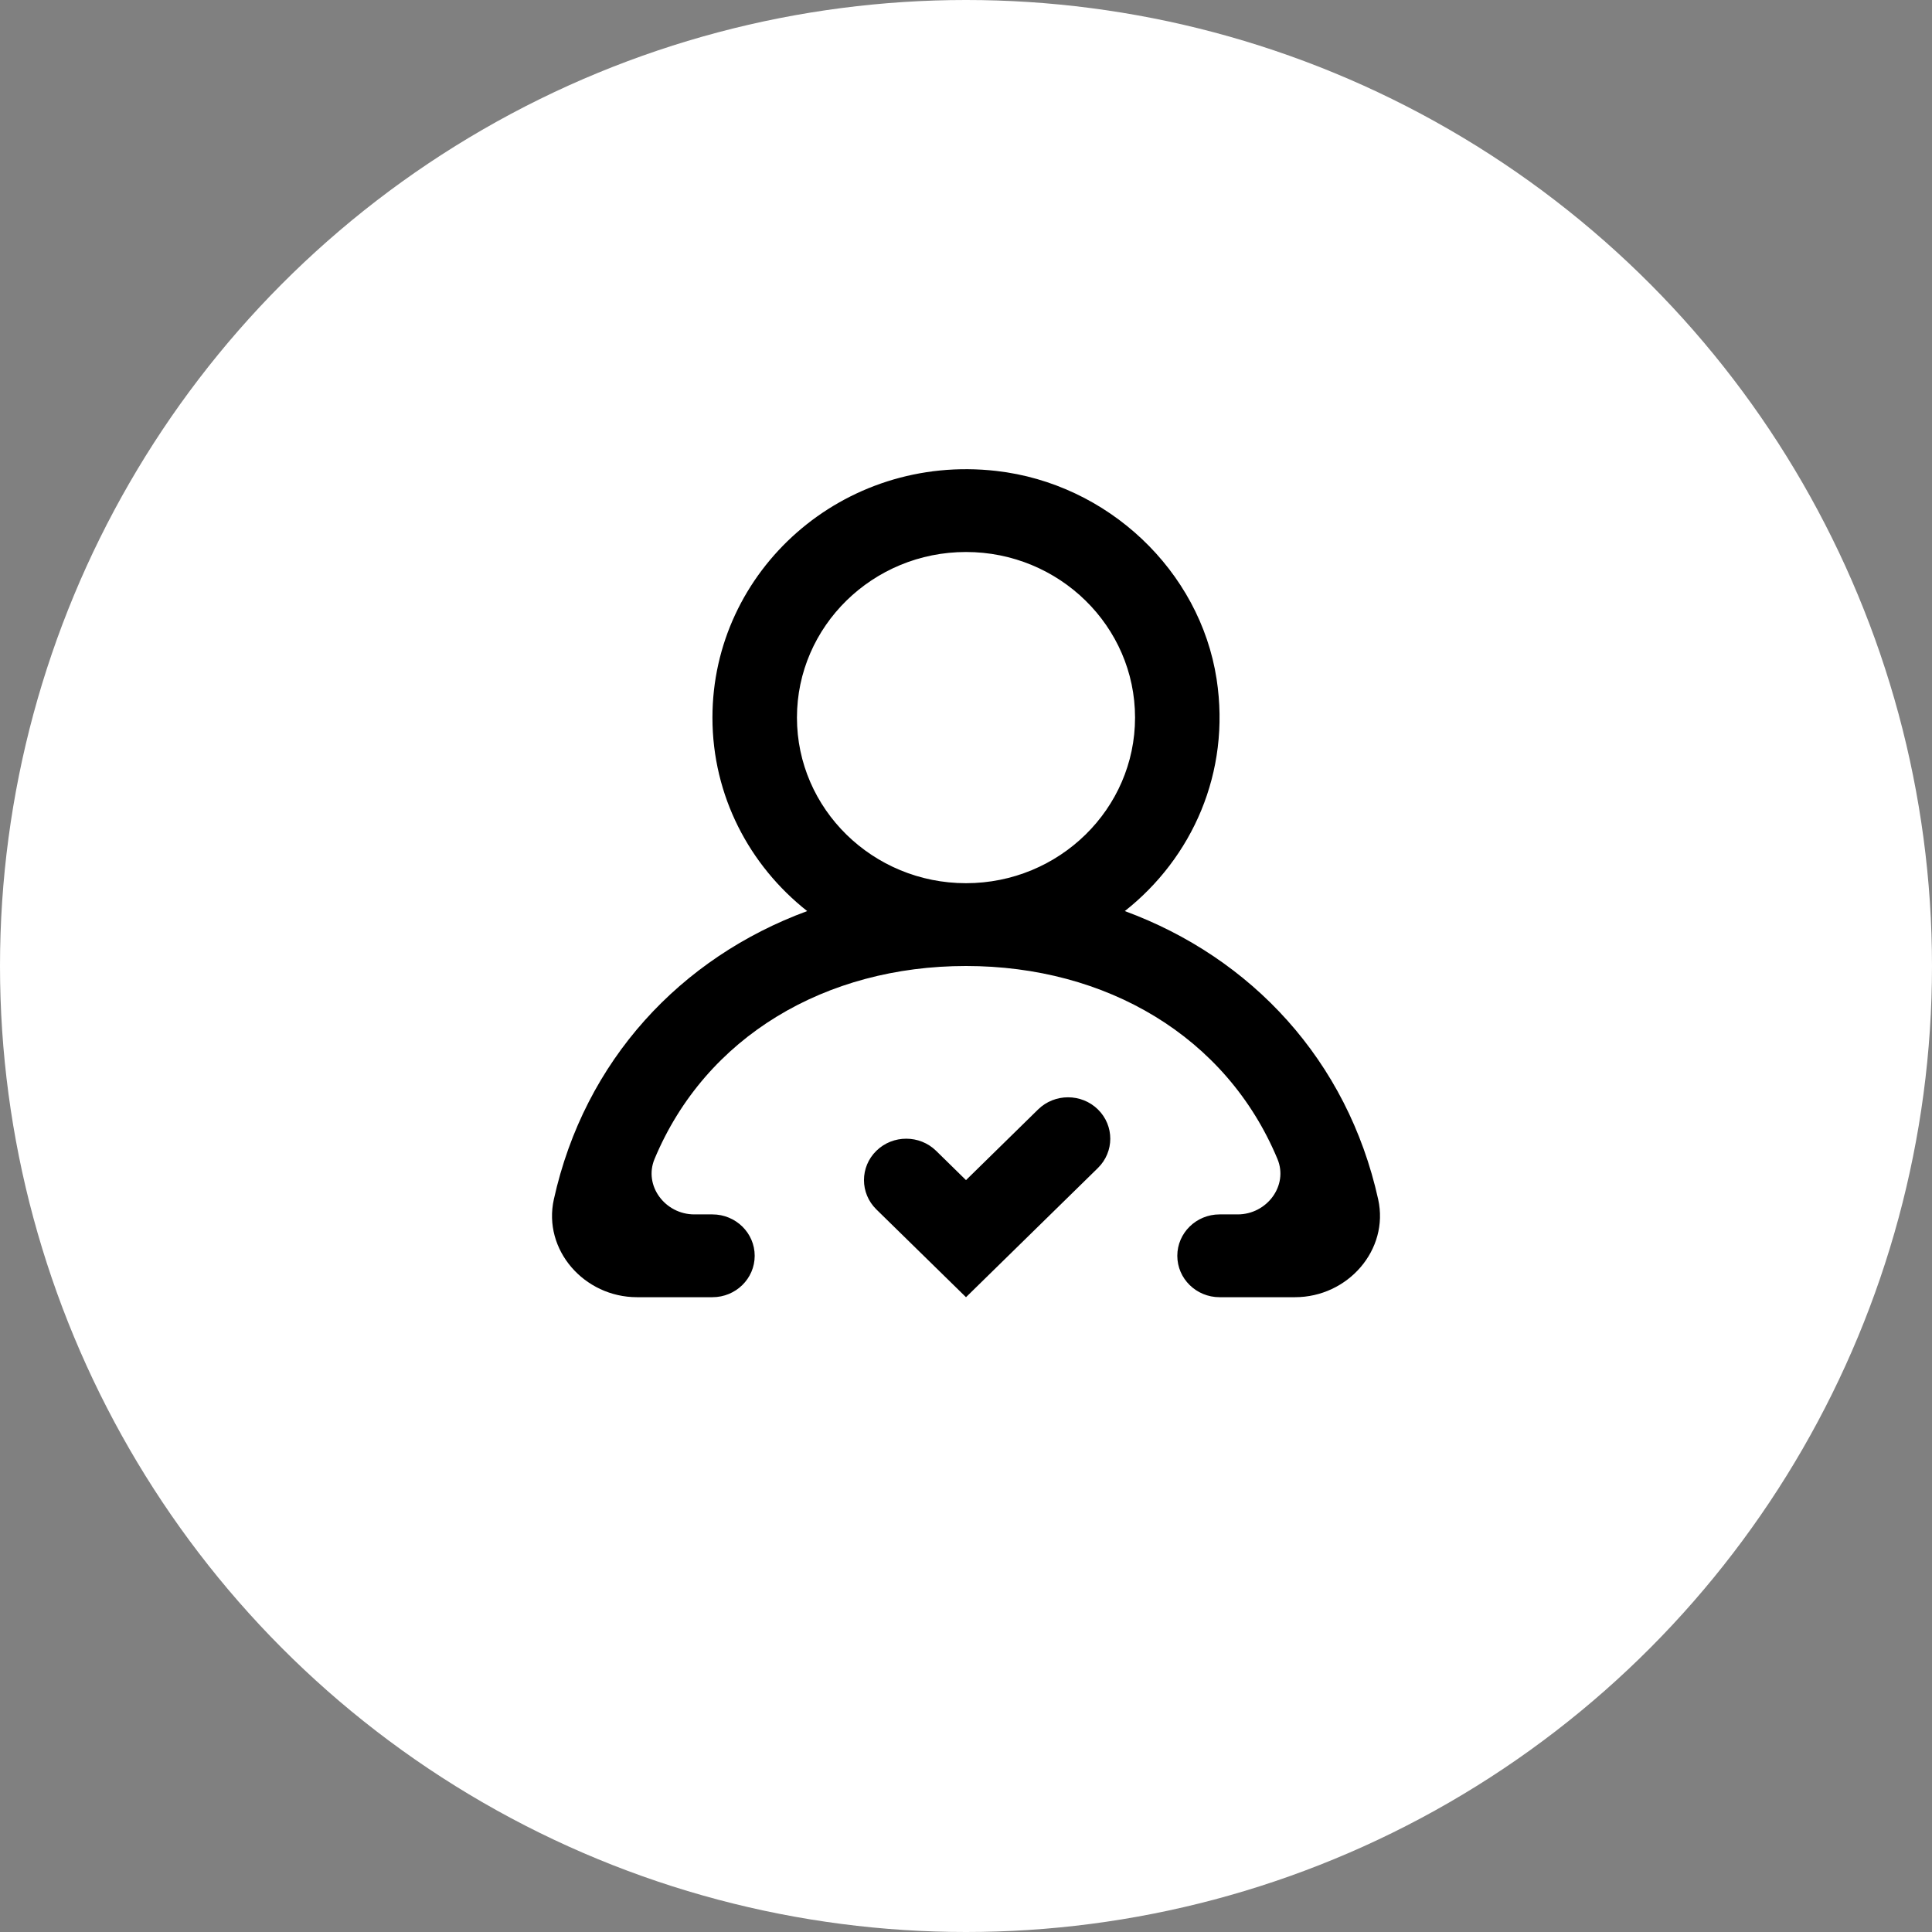 <svg width="70" height="70" viewBox="0 0 70 70" fill="none" xmlns="http://www.w3.org/2000/svg">
<rect x="0" y="0" width="70" height="70" fill="#808080" stroke="none"/>
<circle cx="35" cy="35" r="35" fill="white"/>
<path fill-rule="evenodd" clip-rule="evenodd" d="M41.125 26C41.125 22.691 38.378 20 35 20C31.622 20 28.875 22.691 28.875 26C28.875 29.309 31.622 32 35 32C38.378 32 41.125 29.309 41.125 26ZM46.919 47H44.187C43.342 47 42.656 46.328 42.656 45.5C42.656 44.672 43.342 44 44.187 44H44.844C45.904 44 46.686 42.955 46.285 41.993C44.431 37.547 40.076 35 35 35C29.924 35 25.57 37.547 23.715 41.993C23.314 42.955 24.096 44 25.156 44H25.813C26.658 44 27.344 44.672 27.344 45.5C27.344 46.328 26.658 47 25.813 47H23.081C21.167 47 19.661 45.285 20.067 43.454C21.181 38.416 24.662 34.697 29.246 33.01C27.154 31.361 25.813 28.835 25.813 26C25.813 20.674 30.535 16.428 36.101 17.063C40.134 17.522 43.475 20.671 44.08 24.605C44.6 27.997 43.184 31.094 40.754 33.01C45.339 34.697 48.819 38.416 49.934 43.454C50.339 45.285 48.833 47 46.919 47ZM39.779 40.196C40.377 40.782 40.377 41.732 39.779 42.319L35 47L31.752 43.819C31.154 43.232 31.154 42.282 31.752 41.696C32.349 41.111 33.319 41.111 33.917 41.696L35 42.758L37.614 40.196C38.212 39.611 39.182 39.611 39.779 40.196Z" fill="black"/>
</svg>

